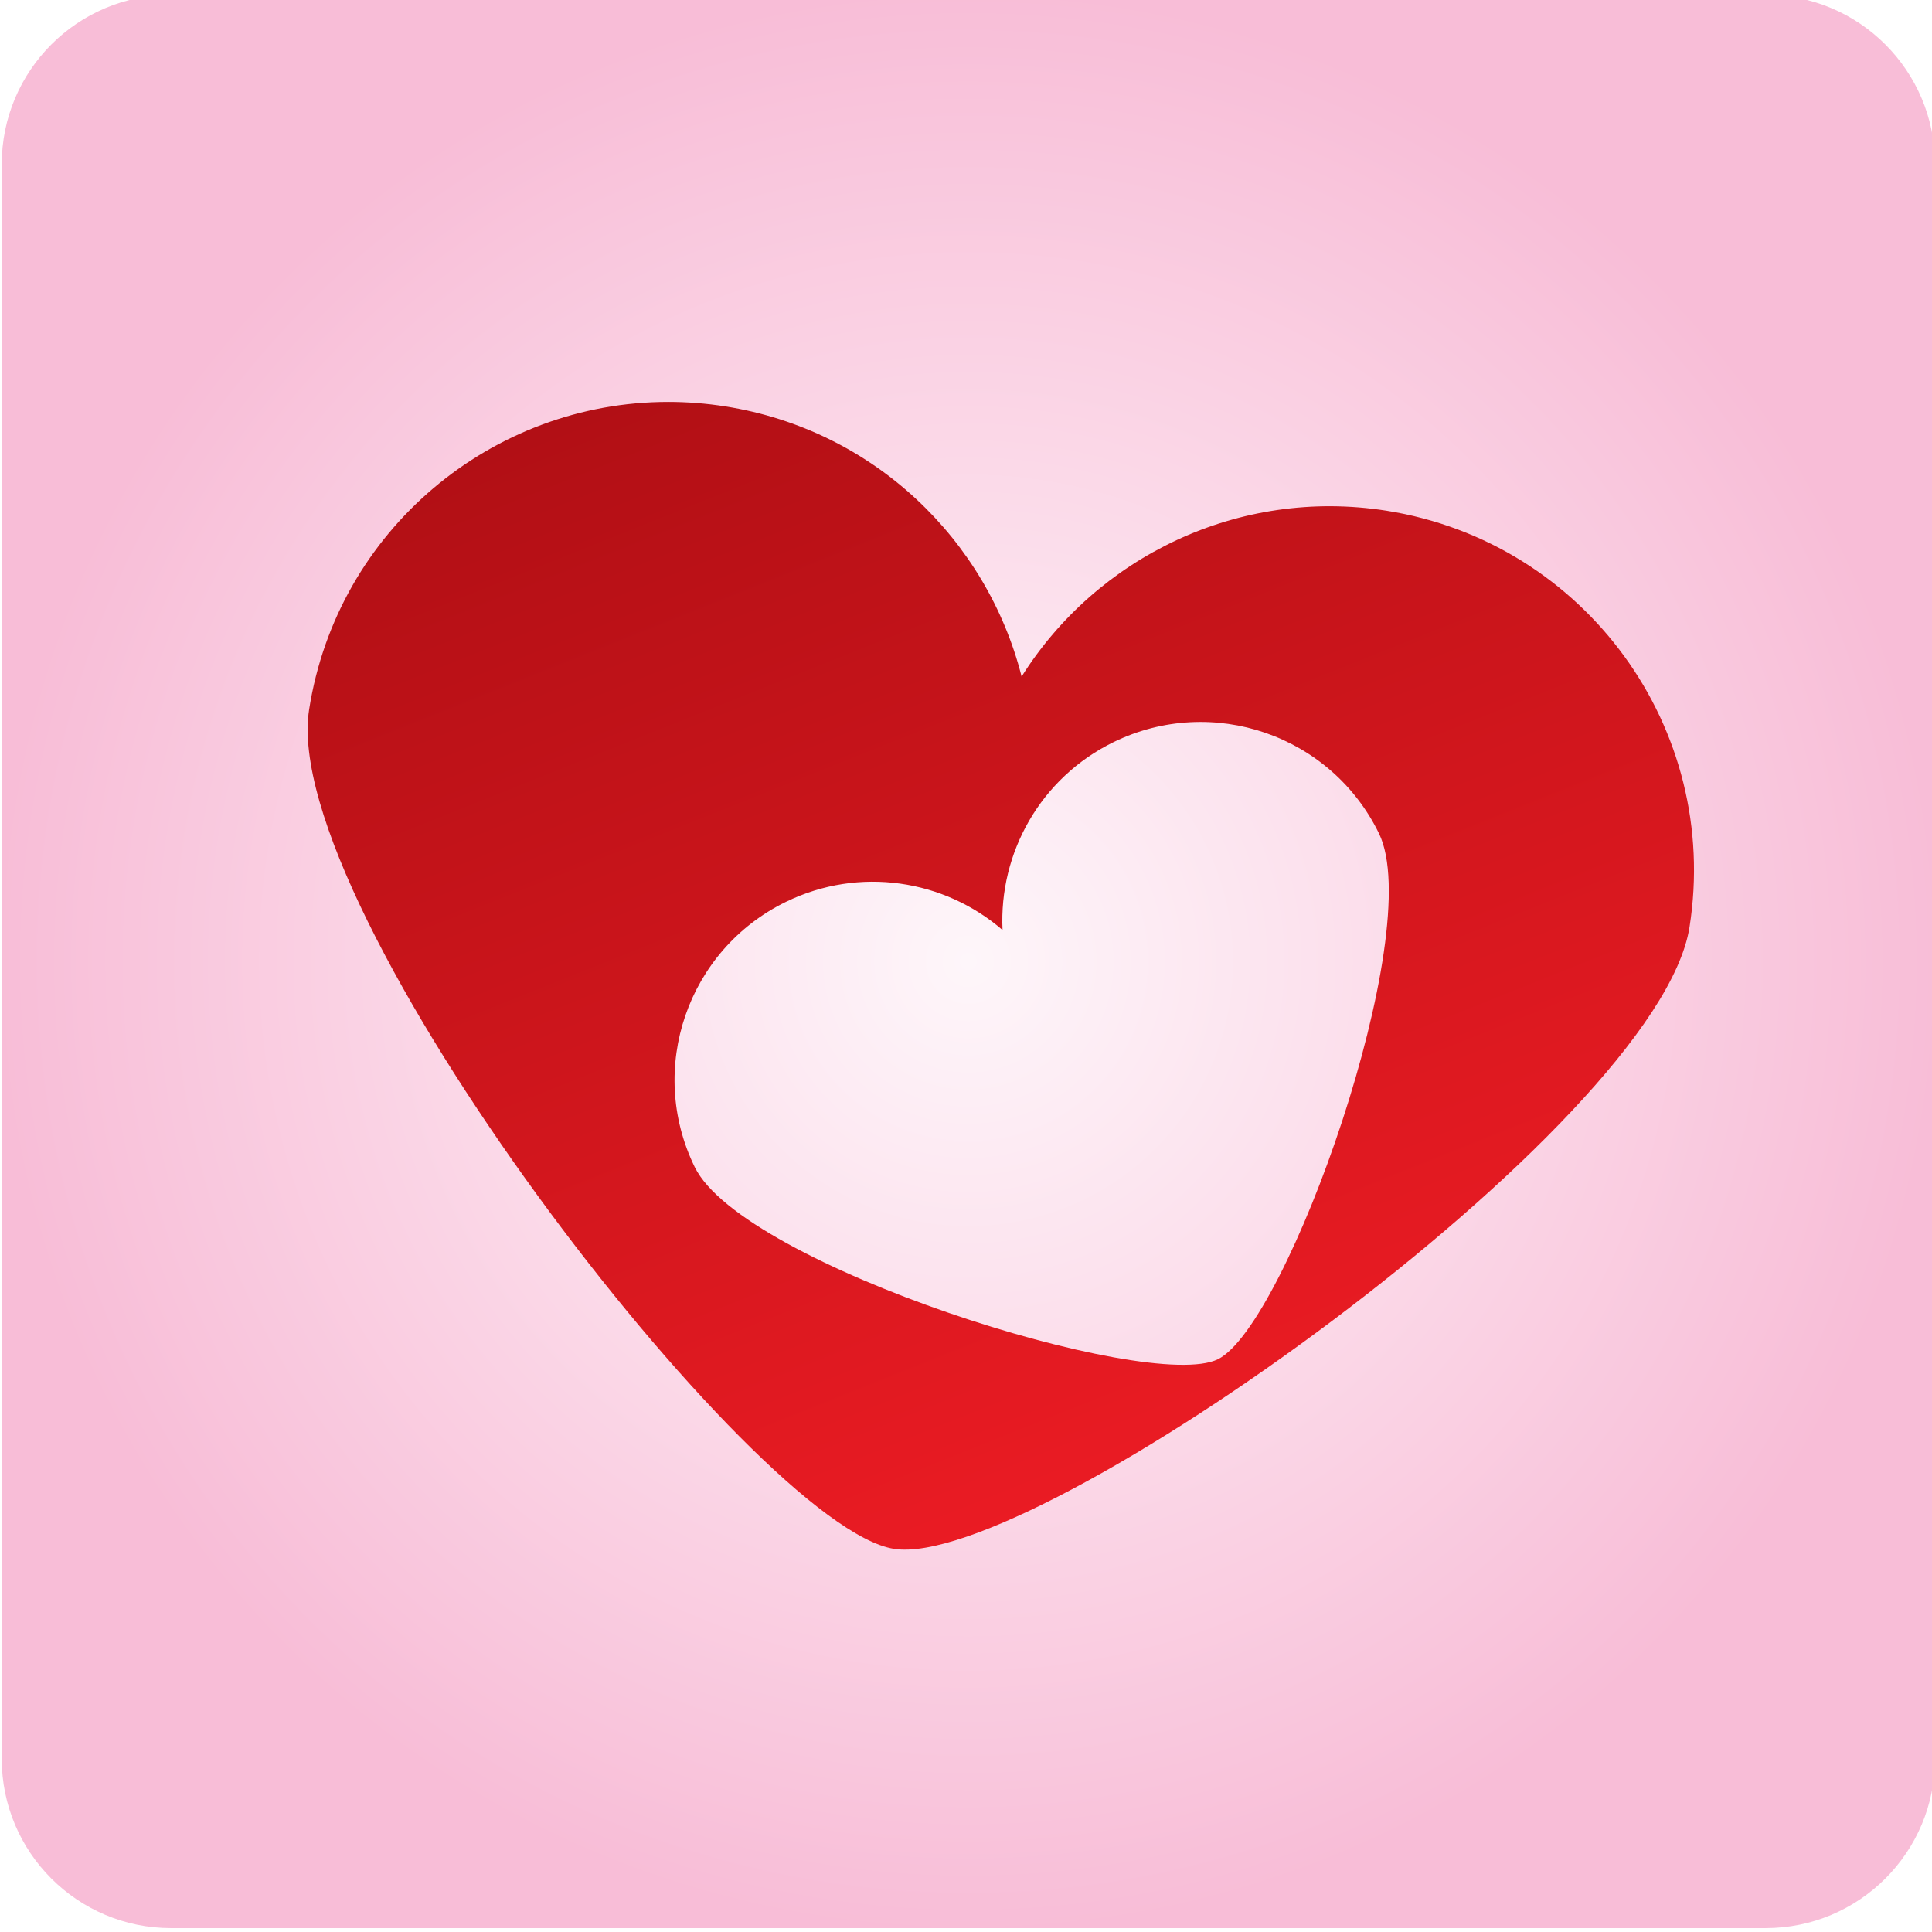 <?xml version="1.0" encoding="UTF-8" standalone="no"?>
<svg
   xmlns:dc="http://purl.org/dc/elements/1.1/"
   xmlns:cc="http://creativecommons.org/ns#"
   xmlns:rdf="http://www.w3.org/1999/02/22-rdf-syntax-ns#"
   xmlns:svg="http://www.w3.org/2000/svg"
   xmlns="http://www.w3.org/2000/svg"
   width="34.852mm"
   height="34.852mm"
   viewBox="0 0 34.852 34.852"
   version="1.1"
   id="svg4695">
  <defs
     id="defs4689">
    <clipPath
       clipPathUnits="userSpaceOnUse"
       id="clipPath1593">
      <path
         d="m 149.804,678.58 c -4.78,0 -8.653,-3.874 -8.653,-8.653 v 0 -81.487 c 0,-4.779 3.873,-8.654 8.653,-8.654 v 0 h 81.486 c 4.78,0 8.655,3.875 8.655,8.654 v 0 81.487 c 0,4.779 -3.875,8.653 -8.655,8.653 v 0 z"
         id="path1591" />
    </clipPath>
    <radialGradient
       fx="0"
       fy="0"
       cx="0"
       cy="0"
       r="1"
       gradientUnits="userSpaceOnUse"
       gradientTransform="matrix(49.397,0,0,-49.397,190.547,629.183)"
       spreadMethod="pad"
       id="radialGradient1603">
      <stop
         style="stop-opacity:1;stop-color:#c2e8f7"
         offset="0"
         id="stop1599" />
      <stop
         style="stop-opacity:1;stop-color:#46c6e5"
         offset="1"
         id="stop1601" />
    </radialGradient>
    <clipPath
       clipPathUnits="userSpaceOnUse"
       id="clipPath1633">
      <path
         d="M 0,841.89 H 595.28 V 0 H 0 Z"
         id="path1631" />
    </clipPath>
    <clipPath
       clipPathUnits="userSpaceOnUse"
       id="clipPath1657">
      <path
         d="m 161.789,642.729 c -0.739,-3.103 3.065,-6.941 9.637,-10.447 v 0 l -7.568,-31.755 0.009,-0.002 c -0.006,-0.022 -0.018,-0.043 -0.024,-0.066 v 0 c -0.55,-2.308 8.013,-6.324 19.125,-8.972 v 0 c 11.112,-2.648 20.565,-2.922 21.115,-0.614 v 0 c 0.006,0.022 0.005,0.046 0.009,0.069 v 0 l 0.178,-0.043 7.566,31.755 c 7.445,0.167 12.571,1.878 13.311,4.98 v 0 c 1.318,5.534 -11.797,13.396 -29.292,17.566 v 0 c -7.146,1.702 -13.92,2.525 -19.521,2.525 v 0 c -8.112,0 -13.765,-1.724 -14.545,-4.996"
         id="path1655" />
    </clipPath>
    <linearGradient
       x1="0"
       y1="0"
       x2="1"
       y2="0"
       gradientUnits="userSpaceOnUse"
       gradientTransform="matrix(4.283,50.177,50.177,-4.283,186.957,558.899)"
       spreadMethod="pad"
       id="linearGradient1667">
      <stop
         style="stop-opacity:1;stop-color:#828487"
         offset="0"
         id="stop1663" />
      <stop
         style="stop-opacity:1;stop-color:#231f20"
         offset="1"
         id="stop1665" />
    </linearGradient>
    <clipPath
       clipPathUnits="userSpaceOnUse"
       id="clipPath1677">
      <path
         d="m 174.14,633.483 -8.4,-32.984 4.08,0.02 7.653,33.541 c 0,0 -0.444,0.214 -1.124,0.214 v 0 c -0.599,0 -1.382,-0.166 -2.209,-0.791"
         id="path1675" />
    </clipPath>
    <linearGradient
       x1="0"
       y1="0"
       x2="1"
       y2="0"
       gradientUnits="userSpaceOnUse"
       gradientTransform="matrix(7.433,46.706,46.706,-7.433,165.583,579.43)"
       spreadMethod="pad"
       id="linearGradient1687">
      <stop
         style="stop-opacity:1;stop-color:#ffffff"
         offset="0"
         id="stop1683" />
      <stop
         style="stop-opacity:1;stop-color:#231f20"
         offset="1"
         id="stop1685" />
    </linearGradient>
    <clipPath
       clipPathUnits="userSpaceOnUse"
       id="clipPath1697">
      <path
         d="m 149.804,545.938 c -4.78,0 -8.653,-3.874 -8.653,-8.654 v 0 -81.486 c 0,-4.78 3.873,-8.655 8.653,-8.655 v 0 h 81.486 c 4.78,0 8.655,3.875 8.655,8.655 v 0 81.486 c 0,4.78 -3.875,8.654 -8.655,8.654 v 0 z"
         id="path1695" />
    </clipPath>
    <radialGradient
       fx="0"
       fy="0"
       cx="0"
       cy="0"
       r="1"
       gradientUnits="userSpaceOnUse"
       gradientTransform="matrix(49.397,0,0,-49.397,190.547,496.541)"
       spreadMethod="pad"
       id="radialGradient1707">
      <stop
         style="stop-opacity:1;stop-color:#e7e514"
         offset="0"
         id="stop1703" />
      <stop
         style="stop-opacity:1;stop-color:#6ebe44"
         offset="1"
         id="stop1705" />
    </radialGradient>
    <clipPath
       clipPathUnits="userSpaceOnUse"
       id="clipPath1717">
      <path
         d="M 0,841.89 H 595.28 V 0 H 0 Z"
         id="path1715" />
    </clipPath>
    <clipPath
       clipPathUnits="userSpaceOnUse"
       id="clipPath1049">
      <path
         d="m 149.804,415.06 c -4.78,0 -8.653,-3.875 -8.653,-8.654 v 0 -81.489 c 0,-4.776 3.873,-8.651 8.653,-8.651 v 0 h 81.486 c 4.78,0 8.655,3.875 8.655,8.651 v 0 81.489 c 0,4.779 -3.875,8.654 -8.655,8.654 v 0 z"
         id="path1047" />
    </clipPath>
    <radialGradient
       fx="0"
       fy="0"
       cx="0"
       cy="0"
       r="1"
       gradientUnits="userSpaceOnUse"
       gradientTransform="matrix(49.397,0,0,-49.397,190.547,365.664)"
       spreadMethod="pad"
       id="radialGradient1059">
      <stop
         style="stop-opacity:1;stop-color:#fef6fa"
         offset="0"
         id="stop1055" />
      <stop
         style="stop-opacity:1;stop-color:#f8bdd7"
         offset="1"
         id="stop1057" />
    </radialGradient>
    <clipPath
       clipPathUnits="userSpaceOnUse"
       id="clipPath1089">
      <path
         d="m 156.86,378.544 c -1.602,-10.154 22.759,-41.773 29.887,-42.896 v 0 c 7.125,-1.125 39.051,21.617 40.654,31.769 v 0 c 1.602,10.155 -5.33,19.672 -15.482,21.283 v 0 c -7.579,1.193 -14.806,-2.372 -18.649,-8.475 v 0 c -1.773,6.988 -7.552,12.603 -15.131,13.803 v 0 c -0.984,0.156 -1.963,0.231 -2.929,0.231 v 0 c -8.998,0 -16.91,-6.543 -18.35,-15.715 m 41.117,-1.665 c 5.035,2.448 11.101,0.364 13.555,-4.672 v 0 c 2.455,-5.031 -4.703,-25.15 -8.236,-26.872 v 0 c -3.533,-1.724 -24.28,4.791 -26.732,9.826 v 0 c -2.458,5.03 -0.367,11.101 4.668,13.553 v 0 c 3.758,1.83 8.091,1.127 11.063,-1.442 v 0 c -0.188,3.928 1.926,7.774 5.682,9.607"
         id="path1087" />
    </clipPath>
    <linearGradient
       x1="0"
       y1="0"
       x2="1"
       y2="0"
       gradientUnits="userSpaceOnUse"
       gradientTransform="matrix(29.536,-72.949,-72.949,-29.536,176.816,412.452)"
       spreadMethod="pad"
       id="linearGradient1099">
      <stop
         style="stop-opacity:1;stop-color:#a30c11"
         offset="0"
         id="stop1095" />
      <stop
         style="stop-opacity:1;stop-color:#ed1c24"
         offset="1"
         id="stop1097" />
    </linearGradient>
    <filter
       style="color-interpolation-filters:sRGB;"
       id="filter7001">
      <feColorMatrix
         values="0.21 0.72 0.072 -0.13 0 0.21 0.72 0.072 -0.13 0 0.21 0.72 0.072 -0.13 0 0 0 0 1 0 "
         id="feColorMatrix6999" />
    </filter>
  </defs>
  <g
     id="layer1"
     transform="translate(-38.719,-48.452)"
     style="filter:url(#filter7001)">
    <g
       id="g1043"
       transform="matrix(0.353,0,0,-0.353,-11.076,194.876)">
      <g
         id="g1045"
         clip-path="url(#clipPath1049)">
        <g
           id="g1051">
          <g
             id="g1053">
            <path
               d="m 149.804,415.06 c -4.78,0 -8.653,-3.875 -8.653,-8.654 v 0 -81.489 c 0,-4.776 3.873,-8.651 8.653,-8.651 v 0 h 81.486 c 4.78,0 8.655,3.875 8.655,8.651 v 0 81.489 c 0,4.779 -3.875,8.654 -8.655,8.654 v 0 z"
               style="fill:url(#radialGradient1059);stroke:none"
               id="path1061" />
          </g>
        </g>
      </g>
    </g>
    <g
       id="g1083"
       transform="matrix(0.353,0,0,-0.353,-11.076,194.876)">
      <g
         id="g1085"
         clip-path="url(#clipPath1089)">
        <g
           id="g1091">
          <g
             id="g1093">
            <path
               d="m 156.86,378.544 c -1.602,-10.154 22.759,-41.773 29.887,-42.896 v 0 c 7.125,-1.125 39.051,21.617 40.654,31.769 v 0 c 1.602,10.155 -5.33,19.672 -15.482,21.283 v 0 c -7.579,1.193 -14.806,-2.372 -18.649,-8.475 v 0 c -1.773,6.988 -7.552,12.603 -15.131,13.803 v 0 c -0.984,0.156 -1.963,0.231 -2.929,0.231 v 0 c -8.998,0 -16.91,-6.543 -18.35,-15.715 m 41.117,-1.665 c 5.035,2.448 11.101,0.364 13.555,-4.672 v 0 c 2.455,-5.031 -4.703,-25.15 -8.236,-26.872 v 0 c -3.533,-1.724 -24.28,4.791 -26.732,9.826 v 0 c -2.458,5.03 -0.367,11.101 4.668,13.553 v 0 c 3.758,1.83 8.091,1.127 11.063,-1.442 v 0 c -0.188,3.928 1.926,7.774 5.682,9.607"
               style="fill:url(#linearGradient1099);stroke:none"
               id="path1101" />
          </g>
        </g>
      </g>
    </g>
  </g>
</svg>
